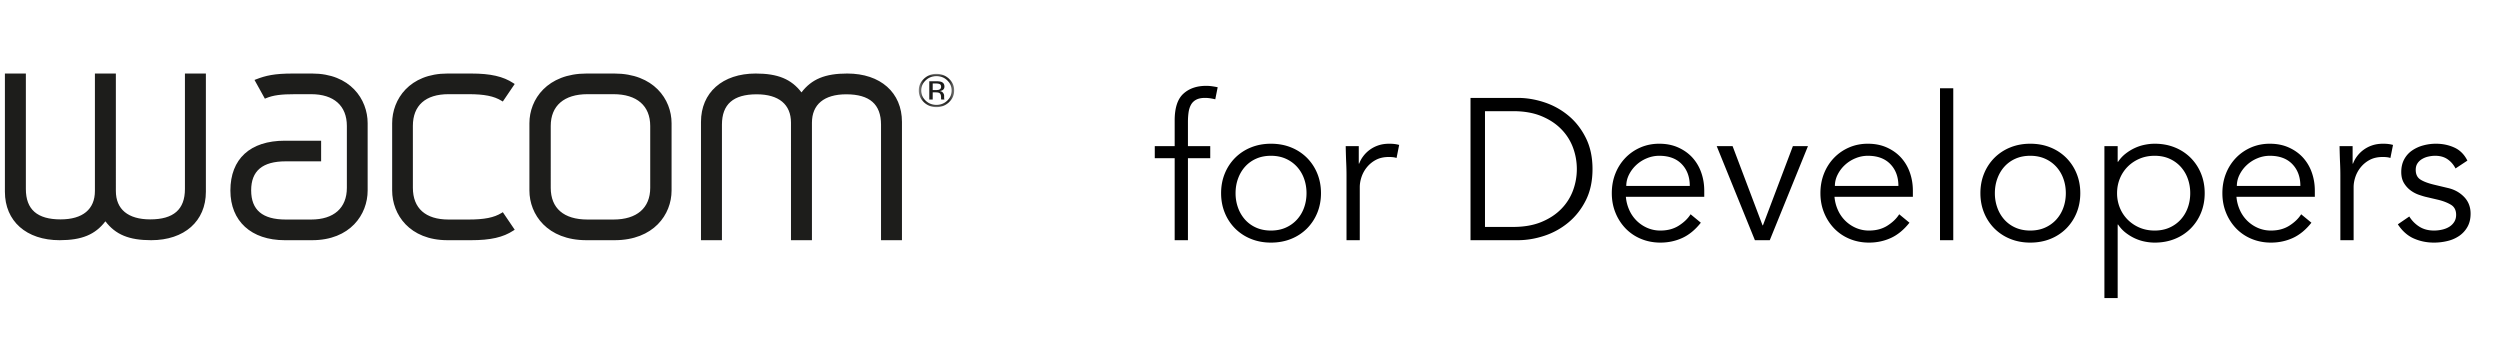<svg width="510" height="69" viewBox="0 0 510 69" xmlns="http://www.w3.org/2000/svg" xmlns:xlink="http://www.w3.org/1999/xlink"><defs><path id="a" d="M.432.07h7.216v6.788H.432z"/></defs><g fill="none" fill-rule="evenodd"><g transform="translate(187 15)"><mask id="b" fill="#fff"><use xlink:href="#a"/></mask><path d="M4.719 2.169c-.176-.094-.462-.14-.846-.14h-.6v1.347h.63c.296 0 .523-.025.67-.081.271-.104.408-.298.408-.583 0-.27-.084-.455-.262-.543zm-.754-.594c.491 0 .854.047 1.08.135.413.163.618.476.618.947 0 .332-.128.58-.39.736a1.58 1.58 0 01-.573.181c.313.045.543.168.685.368.144.194.216.387.216.577v.268c0 .09 0 .181.01.279.004.098.02.162.034.194l.022.047h-.654C5.01 5.292 5 5.281 5 5.267a.105.105 0 01-.008-.039l-.018-.12v-.295c0-.43-.12-.717-.37-.852-.151-.081-.407-.121-.777-.121h-.554v1.467h-.7V1.575h1.393zM1.84 1.39c-.607.57-.91 1.26-.91 2.067 0 .813.303 1.507.903 2.079.606.571 1.34.86 2.204.86.86 0 1.594-.289 2.199-.86.601-.572.903-1.266.903-2.079 0-.807-.302-1.496-.903-2.067C5.63.818 4.896.532 4.037.532c-.86 0-1.588.286-2.197.858zm4.756 4.47c-.708.664-1.56.998-2.564.998-1.001 0-1.853-.334-2.558-.998C.78 5.194.432 4.393.432 3.448c0-.932.347-1.732 1.056-2.39.706-.66 1.553-.989 2.544-.989 1.003 0 1.856.329 2.564.989.704.658 1.052 1.458 1.052 2.39 0 .943-.348 1.746-1.052 2.412z" fill="#1D1D1B" mask="url(#b)"/></g><path d="M163.501 18.848C161.418 16.132 158.68 15 154.162 15 147.384 15 143 18.879 143 24.878V49h4.276V25.437c0-4.17 2.319-6.198 7.08-6.198 4.52 0 7.005 2.06 7.005 5.8V49h4.275V25.039c0-3.74 2.491-5.8 7.003-5.8 4.766 0 7.09 2.027 7.09 6.198V49H184V24.878c0-6-4.38-9.878-11.157-9.878-4.525 0-7.257 1.132-9.342 3.848m-30.856 19.469c0 4.112-2.728 6.467-7.49 6.467h-5.312c-4.828 0-7.492-2.298-7.492-6.467V25.688c0-4.118 2.73-6.475 7.492-6.475h5.311c4.763 0 7.491 2.357 7.491 6.475v12.629zM125.315 15h-5.637C111.651 15 108 20.249 108 25.13v13.74c0 4.88 3.644 10.13 11.643 10.13h5.715C133.359 49 137 43.75 137 38.87V25.13c0-4.881-3.653-10.13-11.685-10.13zm-34.011 0C83.537 15 80 20.25 80 25.13v13.74C80 43.75 83.537 49 91.304 49h4.808c3.956 0 6.534-.586 8.615-1.959l.273-.177-2.426-3.577-.253.155c-1.552.955-3.513 1.342-6.757 1.342h-4.067c-4.687 0-7.271-2.298-7.271-6.467V25.689c0-4.175 2.584-6.476 7.271-6.476h4.067c3.24 0 5.201.39 6.757 1.349l.253.151L105 17.136l-.273-.176C102.65 15.586 100.07 15 96.112 15h-4.808zm-31.562 0c-3.755 0-5.527.416-7.484 1.177l-.34.132 2.117 3.82.257-.105c1.446-.6 3.016-.811 6-.811h3.179c4.632 0 7.289 2.358 7.289 6.476v12.628c0 4.112-2.657 6.467-7.29 6.467h-5.176c-4.75 0-7.058-1.946-7.058-5.956 0-3.979 2.309-5.916 7.058-5.916h7.215v-4.208h-7.416C51.042 28.704 47 32.409 47 38.87 47 45.12 51.251 49 58.093 49h5.571C71.45 49 75 43.75 75 38.87V25.13C75 20.25 71.45 15 63.664 15h-3.922zm-22.017 0v23.56c0 4.17-2.316 6.194-7.083 6.194-4.518 0-7.007-2.06-7.007-5.793V15h-4.274v23.961c0 3.732-2.484 5.793-7.005 5.793-4.764 0-7.08-2.024-7.08-6.193V15H1v24.118C1 45.118 5.38 49 12.16 49c4.522 0 7.258-1.134 9.34-3.853C23.582 47.866 26.32 49 30.84 49 37.617 49 42 45.118 42 39.118V15h-4.275z" fill="#1D1D1B"/><path d="M242.339 49V32.272h4.551v-2.46h-4.551v-4.92c0-.683.041-1.326.123-1.927.082-.601.246-1.128.492-1.578.246-.451.601-.8 1.066-1.046.465-.246 1.066-.369 1.804-.369a7 7 0 011.066.082c.355.055.697.123 1.025.205l.492-2.46c-.383-.082-.772-.15-1.169-.205a8.546 8.546 0 00-1.168-.082c-1.94 0-3.499.54-4.674 1.62-1.175 1.08-1.763 2.89-1.763 5.432v5.248h-4.059v2.46h4.059V49h2.706zm16.933.492c1.503 0 2.877-.253 4.12-.758a9.616 9.616 0 003.219-2.112 9.666 9.666 0 002.112-3.198c.505-1.23.758-2.57.758-4.018 0-1.449-.253-2.788-.758-4.018a9.666 9.666 0 00-2.112-3.198 9.616 9.616 0 00-3.219-2.111c-1.243-.506-2.617-.759-4.12-.759-1.476 0-2.836.253-4.08.758a9.616 9.616 0 00-3.218 2.112 9.666 9.666 0 00-2.111 3.198c-.506 1.23-.759 2.57-.759 4.018 0 1.449.253 2.788.758 4.018a9.666 9.666 0 002.112 3.198 9.616 9.616 0 003.219 2.111c1.243.506 2.603.759 4.079.759zm0-2.46c-1.12 0-2.125-.198-3.013-.594a6.617 6.617 0 01-2.256-1.62 7.378 7.378 0 01-1.434-2.419 8.606 8.606 0 01-.513-2.993c0-1.066.17-2.064.512-2.993.342-.93.82-1.736 1.435-2.419a6.617 6.617 0 012.256-1.62c.888-.396 1.892-.594 3.013-.594 1.12 0 2.125.198 3.014.594a6.836 6.836 0 012.275 1.62 7.195 7.195 0 011.456 2.419c.341.93.512 1.927.512 2.993 0 1.066-.17 2.064-.512 2.993a7.195 7.195 0 01-1.456 2.419 6.836 6.836 0 01-2.275 1.62c-.889.396-1.893.594-3.014.594zM277.394 49V38.176c0-.656.116-1.34.349-2.05a6.303 6.303 0 011.086-1.988 5.909 5.909 0 011.845-1.517c.738-.397 1.626-.595 2.665-.595.683 0 1.203.068 1.558.205l.533-2.665c-.574-.164-1.244-.246-2.009-.246-.847 0-1.606.116-2.275.349a6.342 6.342 0 00-3.055 2.213 5.964 5.964 0 00-.82 1.497h-.082v-3.567h-2.665c.027 1.394.062 2.528.103 3.403.04.875.061 1.736.061 2.583V49h2.706zm32.226 0c1.804 0 3.615-.3 5.433-.902a14.984 14.984 0 004.92-2.727c1.462-1.216 2.644-2.726 3.546-4.53.902-1.804 1.353-3.922 1.353-6.355 0-2.405-.451-4.517-1.353-6.334-.902-1.818-2.084-3.335-3.546-4.552a14.984 14.984 0 00-4.92-2.726c-1.818-.601-3.629-.902-5.433-.902h-9.635V49h9.635zm-.943-2.706h-5.74V22.678h5.74c2.214 0 4.134.335 5.76 1.005 1.627.67 2.98 1.558 4.06 2.665a10.62 10.62 0 012.398 3.771c.52 1.408.779 2.864.779 4.367 0 1.503-.26 2.959-.779 4.367a10.62 10.62 0 01-2.398 3.771c-1.08 1.107-2.433 1.996-4.06 2.665-1.626.67-3.546 1.005-5.76 1.005zm30.053 3.198c1.585 0 3.068-.314 4.448-.943 1.38-.629 2.645-1.667 3.793-3.116l-2.091-1.722c-.547.875-1.346 1.647-2.399 2.317-1.052.67-2.302 1.004-3.751 1.004a6.63 6.63 0 01-2.665-.533 7.137 7.137 0 01-2.173-1.456 7.15 7.15 0 01-1.517-2.193 8.233 8.233 0 01-.697-2.706h15.99v-1.23c0-1.312-.205-2.549-.615-3.71a8.862 8.862 0 00-1.784-3.035c-.779-.86-1.742-1.55-2.89-2.07-1.148-.52-2.446-.779-3.895-.779-1.367 0-2.638.253-3.813.758a9.427 9.427 0 00-3.075 2.112 9.728 9.728 0 00-2.05 3.198c-.492 1.23-.738 2.57-.738 4.018 0 1.449.253 2.788.759 4.018a10.003 10.003 0 002.07 3.198 9.268 9.268 0 003.137 2.111c1.216.506 2.535.759 3.956.759zm5.986-11.562H331.76c0-.793.185-1.558.553-2.296a6.889 6.889 0 011.476-1.968 7.155 7.155 0 012.153-1.373 6.548 6.548 0 012.542-.513c1.968 0 3.499.567 4.592 1.701 1.093 1.135 1.64 2.618 1.64 4.449zM361.034 49l7.79-19.188h-3.075l-6.109 16.154h-.082l-6.109-16.154h-3.239L358 49h3.034zm20.254.492c1.585 0 3.068-.314 4.448-.943 1.38-.629 2.645-1.667 3.793-3.116l-2.091-1.722c-.547.875-1.346 1.647-2.399 2.317-1.052.67-2.302 1.004-3.751 1.004a6.63 6.63 0 01-2.665-.533 7.137 7.137 0 01-2.173-1.456 7.15 7.15 0 01-1.517-2.193 8.233 8.233 0 01-.697-2.706h15.99v-1.23c0-1.312-.205-2.549-.615-3.71a8.862 8.862 0 00-1.784-3.035c-.779-.86-1.742-1.55-2.89-2.07-1.148-.52-2.446-.779-3.895-.779-1.367 0-2.638.253-3.813.758a9.427 9.427 0 00-3.075 2.112 9.728 9.728 0 00-2.05 3.198c-.492 1.23-.738 2.57-.738 4.018 0 1.449.253 2.788.759 4.018a10.003 10.003 0 002.07 3.198 9.268 9.268 0 003.137 2.111c1.216.506 2.535.759 3.956.759zm5.986-11.562h-12.956c0-.793.185-1.558.554-2.296a6.889 6.889 0 011.476-1.968 7.155 7.155 0 012.152-1.373 6.548 6.548 0 012.542-.513c1.968 0 3.499.567 4.592 1.701 1.093 1.135 1.64 2.618 1.64 4.449zM398.467 49V18.004h-2.706V49h2.706zm15.703.492c1.503 0 2.877-.253 4.12-.758a9.616 9.616 0 003.219-2.112 9.666 9.666 0 002.111-3.198c.506-1.23.759-2.57.759-4.018 0-1.449-.253-2.788-.759-4.018a9.666 9.666 0 00-2.111-3.198 9.616 9.616 0 00-3.219-2.111c-1.243-.506-2.617-.759-4.12-.759-1.476 0-2.836.253-4.08.758a9.616 9.616 0 00-3.218 2.112 9.666 9.666 0 00-2.112 3.198c-.505 1.23-.758 2.57-.758 4.018 0 1.449.253 2.788.758 4.018a9.666 9.666 0 002.112 3.198 9.616 9.616 0 003.219 2.111c1.243.506 2.603.759 4.079.759zm0-2.46c-1.12 0-2.125-.198-3.014-.594a6.617 6.617 0 01-2.255-1.62 7.378 7.378 0 01-1.435-2.419 8.606 8.606 0 01-.512-2.993c0-1.066.17-2.064.512-2.993.342-.93.82-1.736 1.435-2.419a6.617 6.617 0 012.255-1.62c.889-.396 1.893-.594 3.014-.594 1.12 0 2.125.198 3.013.594a6.836 6.836 0 012.276 1.62 7.195 7.195 0 011.455 2.419c.342.93.513 1.927.513 2.993 0 1.066-.17 2.064-.513 2.993a7.195 7.195 0 01-1.455 2.419 6.836 6.836 0 01-2.276 1.62c-.888.396-1.892.594-3.013.594zm17.835 13.776V45.802h.082a7.04 7.04 0 001.558 1.681c.601.465 1.23.847 1.886 1.148.656.3 1.332.52 2.03.656.697.137 1.36.205 1.988.205 1.503 0 2.877-.253 4.12-.758a9.616 9.616 0 003.219-2.112A9.666 9.666 0 00449 43.424c.505-1.23.758-2.57.758-4.018 0-1.449-.253-2.788-.758-4.018a9.666 9.666 0 00-2.112-3.198 9.616 9.616 0 00-3.218-2.111c-1.244-.506-2.618-.759-4.121-.759-.629 0-1.291.068-1.988.205a9.022 9.022 0 00-2.03.656c-.656.3-1.285.683-1.886 1.148a7.04 7.04 0 00-1.558 1.681h-.082v-3.198h-2.706v30.996h2.706zm7.544-13.776c-1.12 0-2.146-.198-3.075-.594a7.595 7.595 0 01-2.419-1.62 7.324 7.324 0 01-1.599-2.419 7.783 7.783 0 01-.574-2.993c0-1.066.191-2.064.574-2.993a7.324 7.324 0 011.599-2.419 7.595 7.595 0 012.419-1.62c.93-.396 1.954-.594 3.075-.594 1.12 0 2.125.198 3.014.594a6.836 6.836 0 012.275 1.62 7.195 7.195 0 011.455 2.419c.342.93.513 1.927.513 2.993 0 1.066-.17 2.064-.512 2.993a7.195 7.195 0 01-1.456 2.419 6.836 6.836 0 01-2.276 1.62c-.888.396-1.892.594-3.013.594zm23.739 2.46c1.585 0 3.068-.314 4.448-.943 1.38-.629 2.645-1.667 3.793-3.116l-2.091-1.722c-.547.875-1.346 1.647-2.399 2.317-1.052.67-2.302 1.004-3.751 1.004a6.63 6.63 0 01-2.665-.533 7.137 7.137 0 01-2.173-1.456 7.15 7.15 0 01-1.517-2.193 8.233 8.233 0 01-.697-2.706h15.99v-1.23c0-1.312-.205-2.549-.615-3.71a8.862 8.862 0 00-1.784-3.035c-.779-.86-1.742-1.55-2.89-2.07-1.148-.52-2.446-.779-3.895-.779-1.367 0-2.638.253-3.813.758a9.427 9.427 0 00-3.075 2.112 9.728 9.728 0 00-2.05 3.198c-.492 1.23-.738 2.57-.738 4.018 0 1.449.253 2.788.759 4.018a10.003 10.003 0 002.07 3.198 9.268 9.268 0 003.137 2.111c1.216.506 2.535.759 3.956.759zm5.986-11.562h-12.956c0-.793.185-1.558.554-2.296a6.889 6.889 0 011.476-1.968 7.155 7.155 0 012.152-1.373 6.548 6.548 0 012.542-.513c1.968 0 3.499.567 4.592 1.701 1.093 1.135 1.64 2.618 1.64 4.449zM480.139 49V38.176c0-.656.116-1.34.349-2.05a6.303 6.303 0 011.086-1.988 5.909 5.909 0 011.845-1.517c.738-.397 1.626-.595 2.665-.595.683 0 1.203.068 1.558.205l.533-2.665c-.574-.164-1.244-.246-2.009-.246-.847 0-1.606.116-2.276.349a6.342 6.342 0 00-3.054 2.213 5.964 5.964 0 00-.82 1.497h-.082v-3.567h-2.665c.027 1.394.061 2.528.103 3.403.04.875.061 1.736.061 2.583V49h2.706zm16.4.492c.93 0 1.845-.11 2.747-.328a7.188 7.188 0 002.399-1.046 5.45 5.45 0 001.68-1.845c.424-.751.636-1.646.636-2.685 0-1.367-.444-2.508-1.332-3.424-.889-.915-2.003-1.523-3.342-1.824l-2.747-.656c-1.257-.3-2.2-.656-2.829-1.066-.629-.41-.943-1.066-.943-1.968 0-.52.116-.957.349-1.312.232-.355.54-.65.922-.882a4.327 4.327 0 011.291-.512c.479-.11.95-.164 1.415-.164.984 0 1.818.232 2.501.697.683.465 1.23 1.093 1.64 1.886l2.419-1.599c-.629-1.257-1.517-2.146-2.665-2.665-1.148-.52-2.392-.779-3.731-.779a9.85 9.85 0 00-2.624.349 7.378 7.378 0 00-2.275 1.045 5.092 5.092 0 00-1.6 1.804c-.396.738-.594 1.599-.594 2.583 0 .902.191 1.66.574 2.276a5.2 5.2 0 001.373 1.496 6.31 6.31 0 001.64.861c.56.191 1.005.328 1.333.41l2.624.615c1.011.246 1.872.58 2.583 1.005.71.423 1.066 1.113 1.066 2.07 0 .547-.13 1.025-.39 1.435-.26.41-.6.745-1.024 1.005-.424.26-.91.45-1.456.573a7.45 7.45 0 01-1.64.185c-1.148 0-2.139-.26-2.972-.779a6.442 6.442 0 01-2.071-2.091l-2.337 1.599c.902 1.367 1.988 2.33 3.26 2.89 1.27.56 2.644.841 4.12.841z" fill="#000" fill-rule="nonzero"/></g></svg>